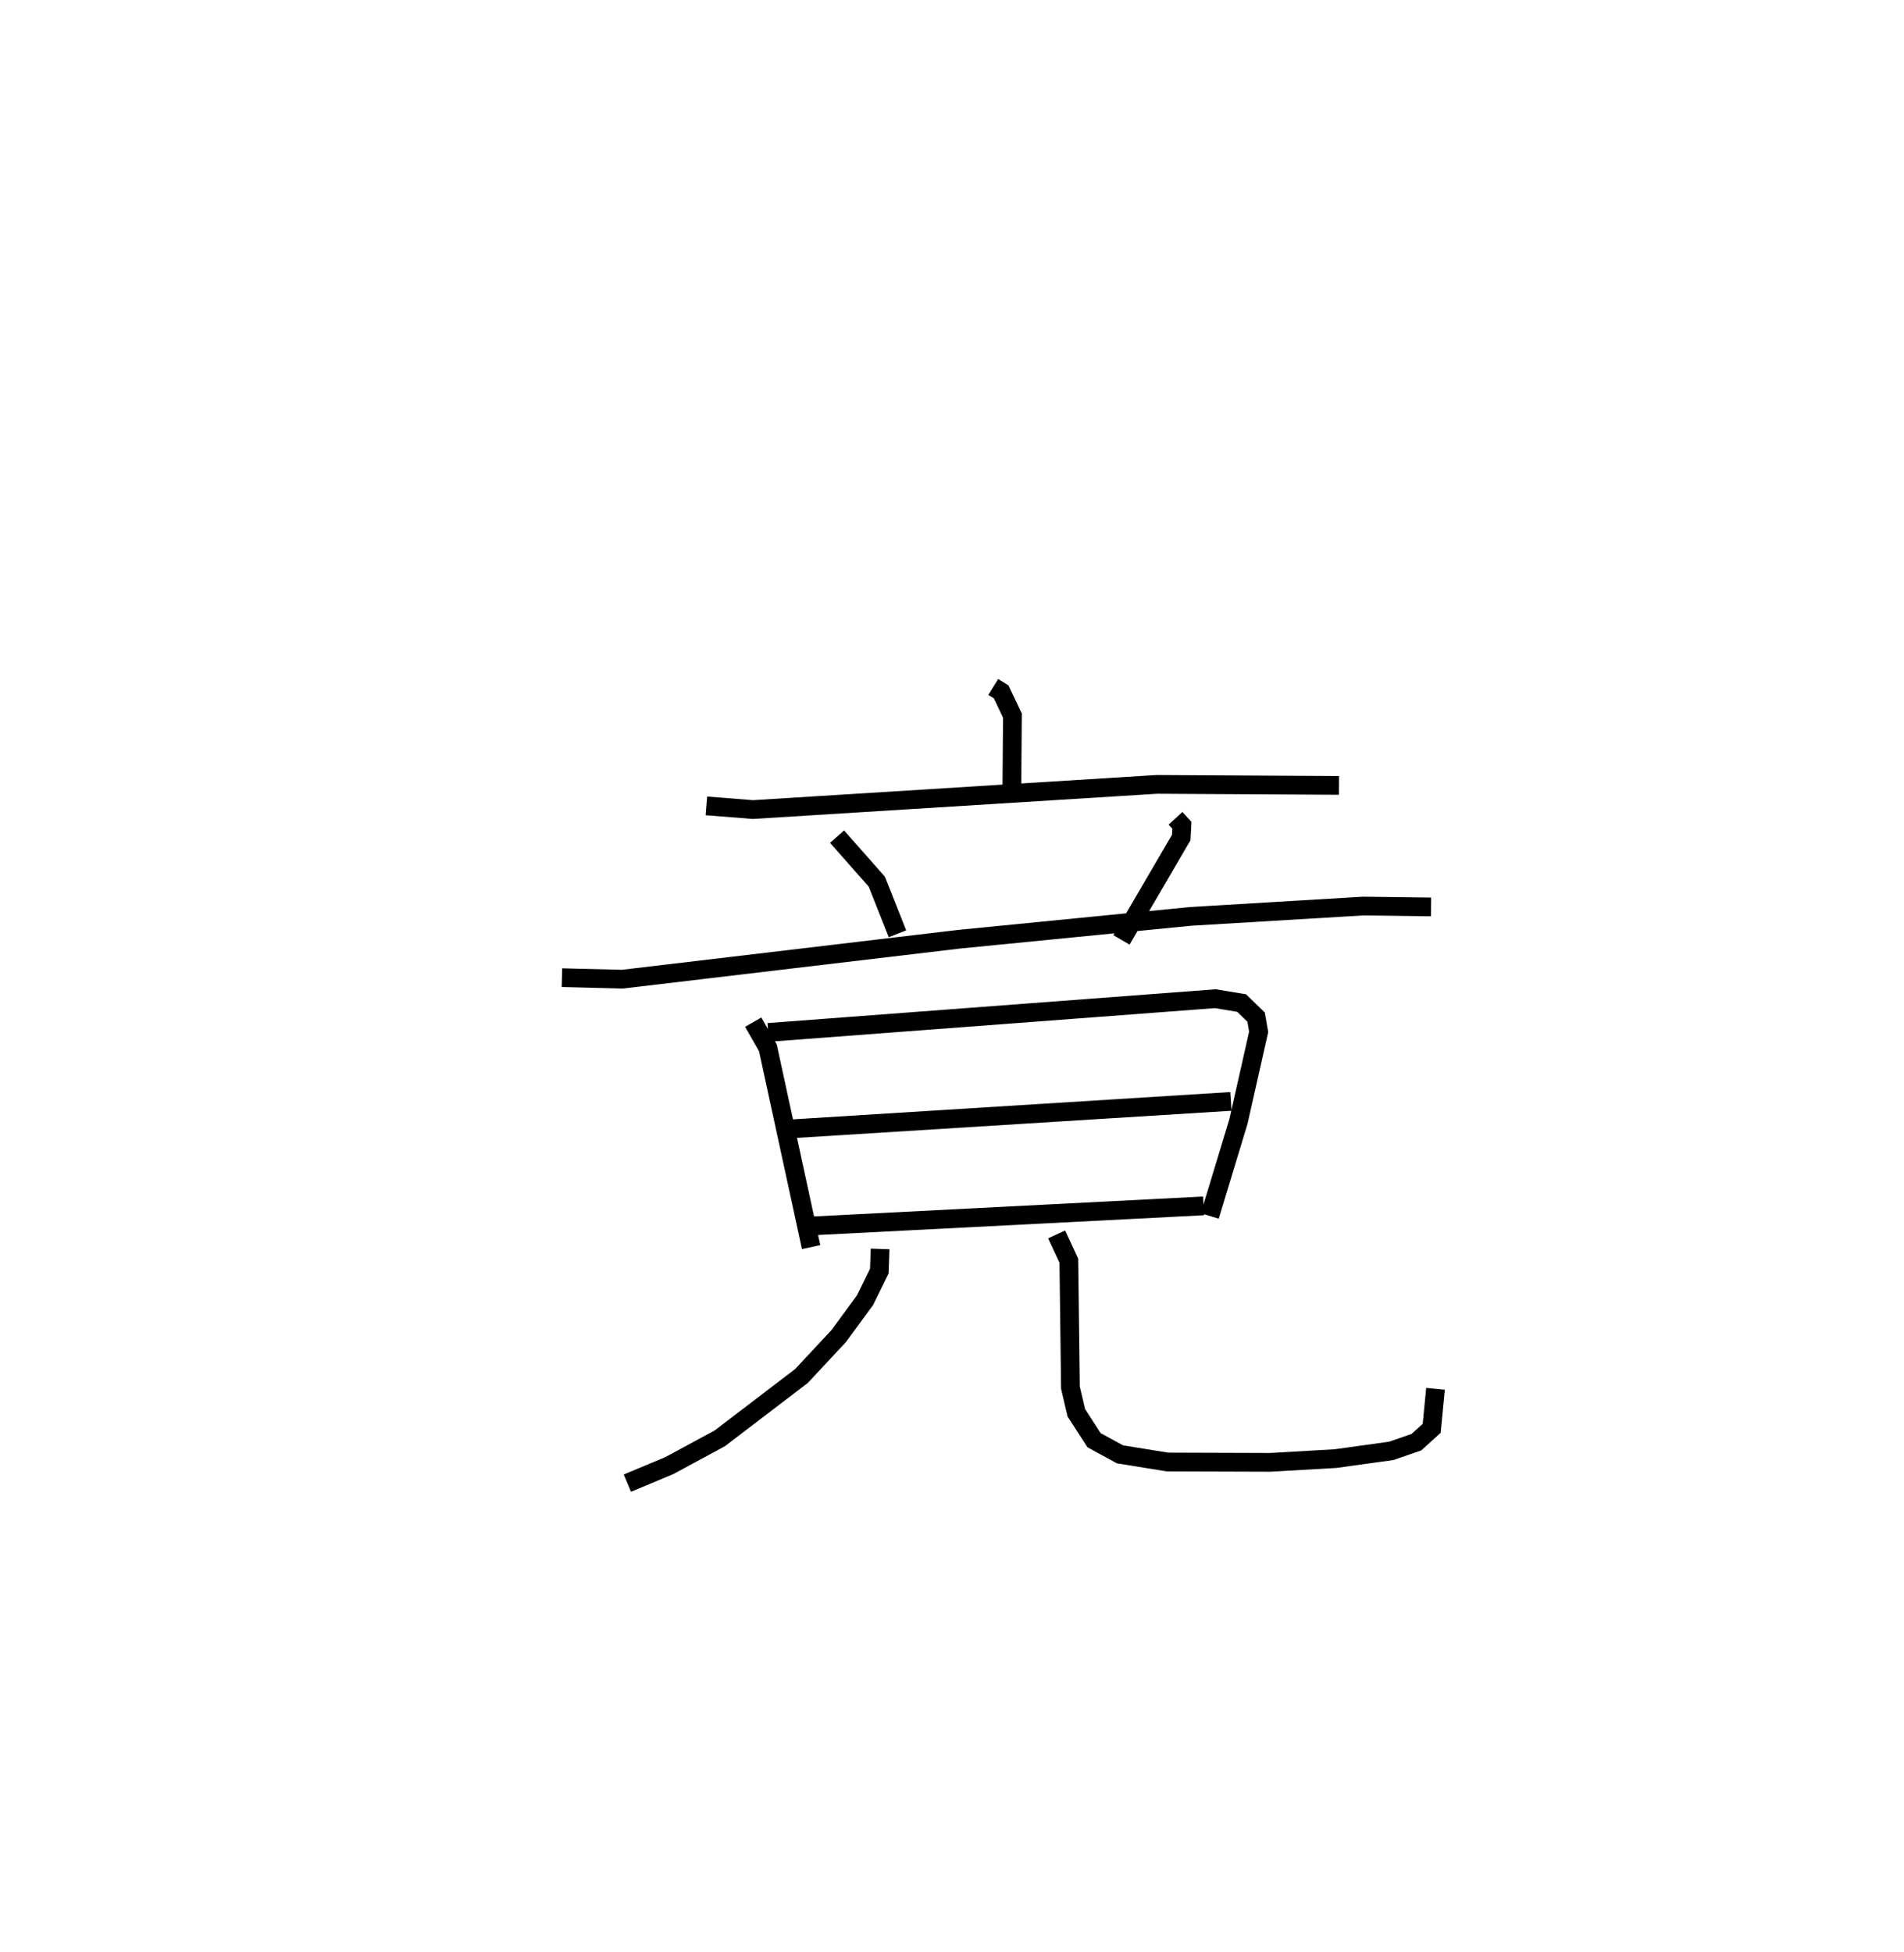 <?xml version="1.0" encoding="utf-8" ?>
<svg baseProfile="full" height="104.145" version="1.1" width="101.604" xmlns="http://www.w3.org/2000/svg" xmlns:ev="http://www.w3.org/2001/xml-events" xmlns:xlink="http://www.w3.org/1999/xlink"><defs /><rect fill="white" height="104.145" width="101.604" x="0" y="0" /><path d="M25,25 m0.0,0.0 m28.002,11.658 l0.423,0.262 0.602,1.266 l-0.03,3.756 m-16.302,1.062 l2.485,0.197 21.552,-1.344 l9.722,0.055 m-26.786,2.734 l2.122,2.403 1.102,2.781 m14.836,-6.162 l0.342,0.372 -0.034,0.651 l-3.19,5.465 m-29.859,2.016 l3.224,0.08 17.981,-2.133 l12.337,-1.217 9.208,-0.551 l3.629,0.046 m-36.172,6.149 l0.784,1.371 2.306,10.631 m-2.29,-11.454 l23.861,-1.8 1.403,0.233 l0.771,0.749 0.138,0.786 l-1.077,4.778 -1.531,5.048 m-22.344,-4.648 l23.47,-1.465 m-22.455,6.65 l20.995,-1.075 m-17.259,2.297 l-0.043,1.183 -0.759,1.546 l-1.404,1.918 -1.992,2.135 l-4.356,3.324 -2.691,1.455 l-2.242,0.938 m22.907,-13.273 l0.651,1.399 0.085,6.774 l0.314,1.343 0.946,1.464 l1.383,0.755 2.538,0.41 l5.479,0.018 3.482,-0.2 l2.985,-0.414 1.337,-0.464 l0.814,-0.738 0.205,-2.108 " fill="none" stroke="black" stroke-width="1" /></svg>
